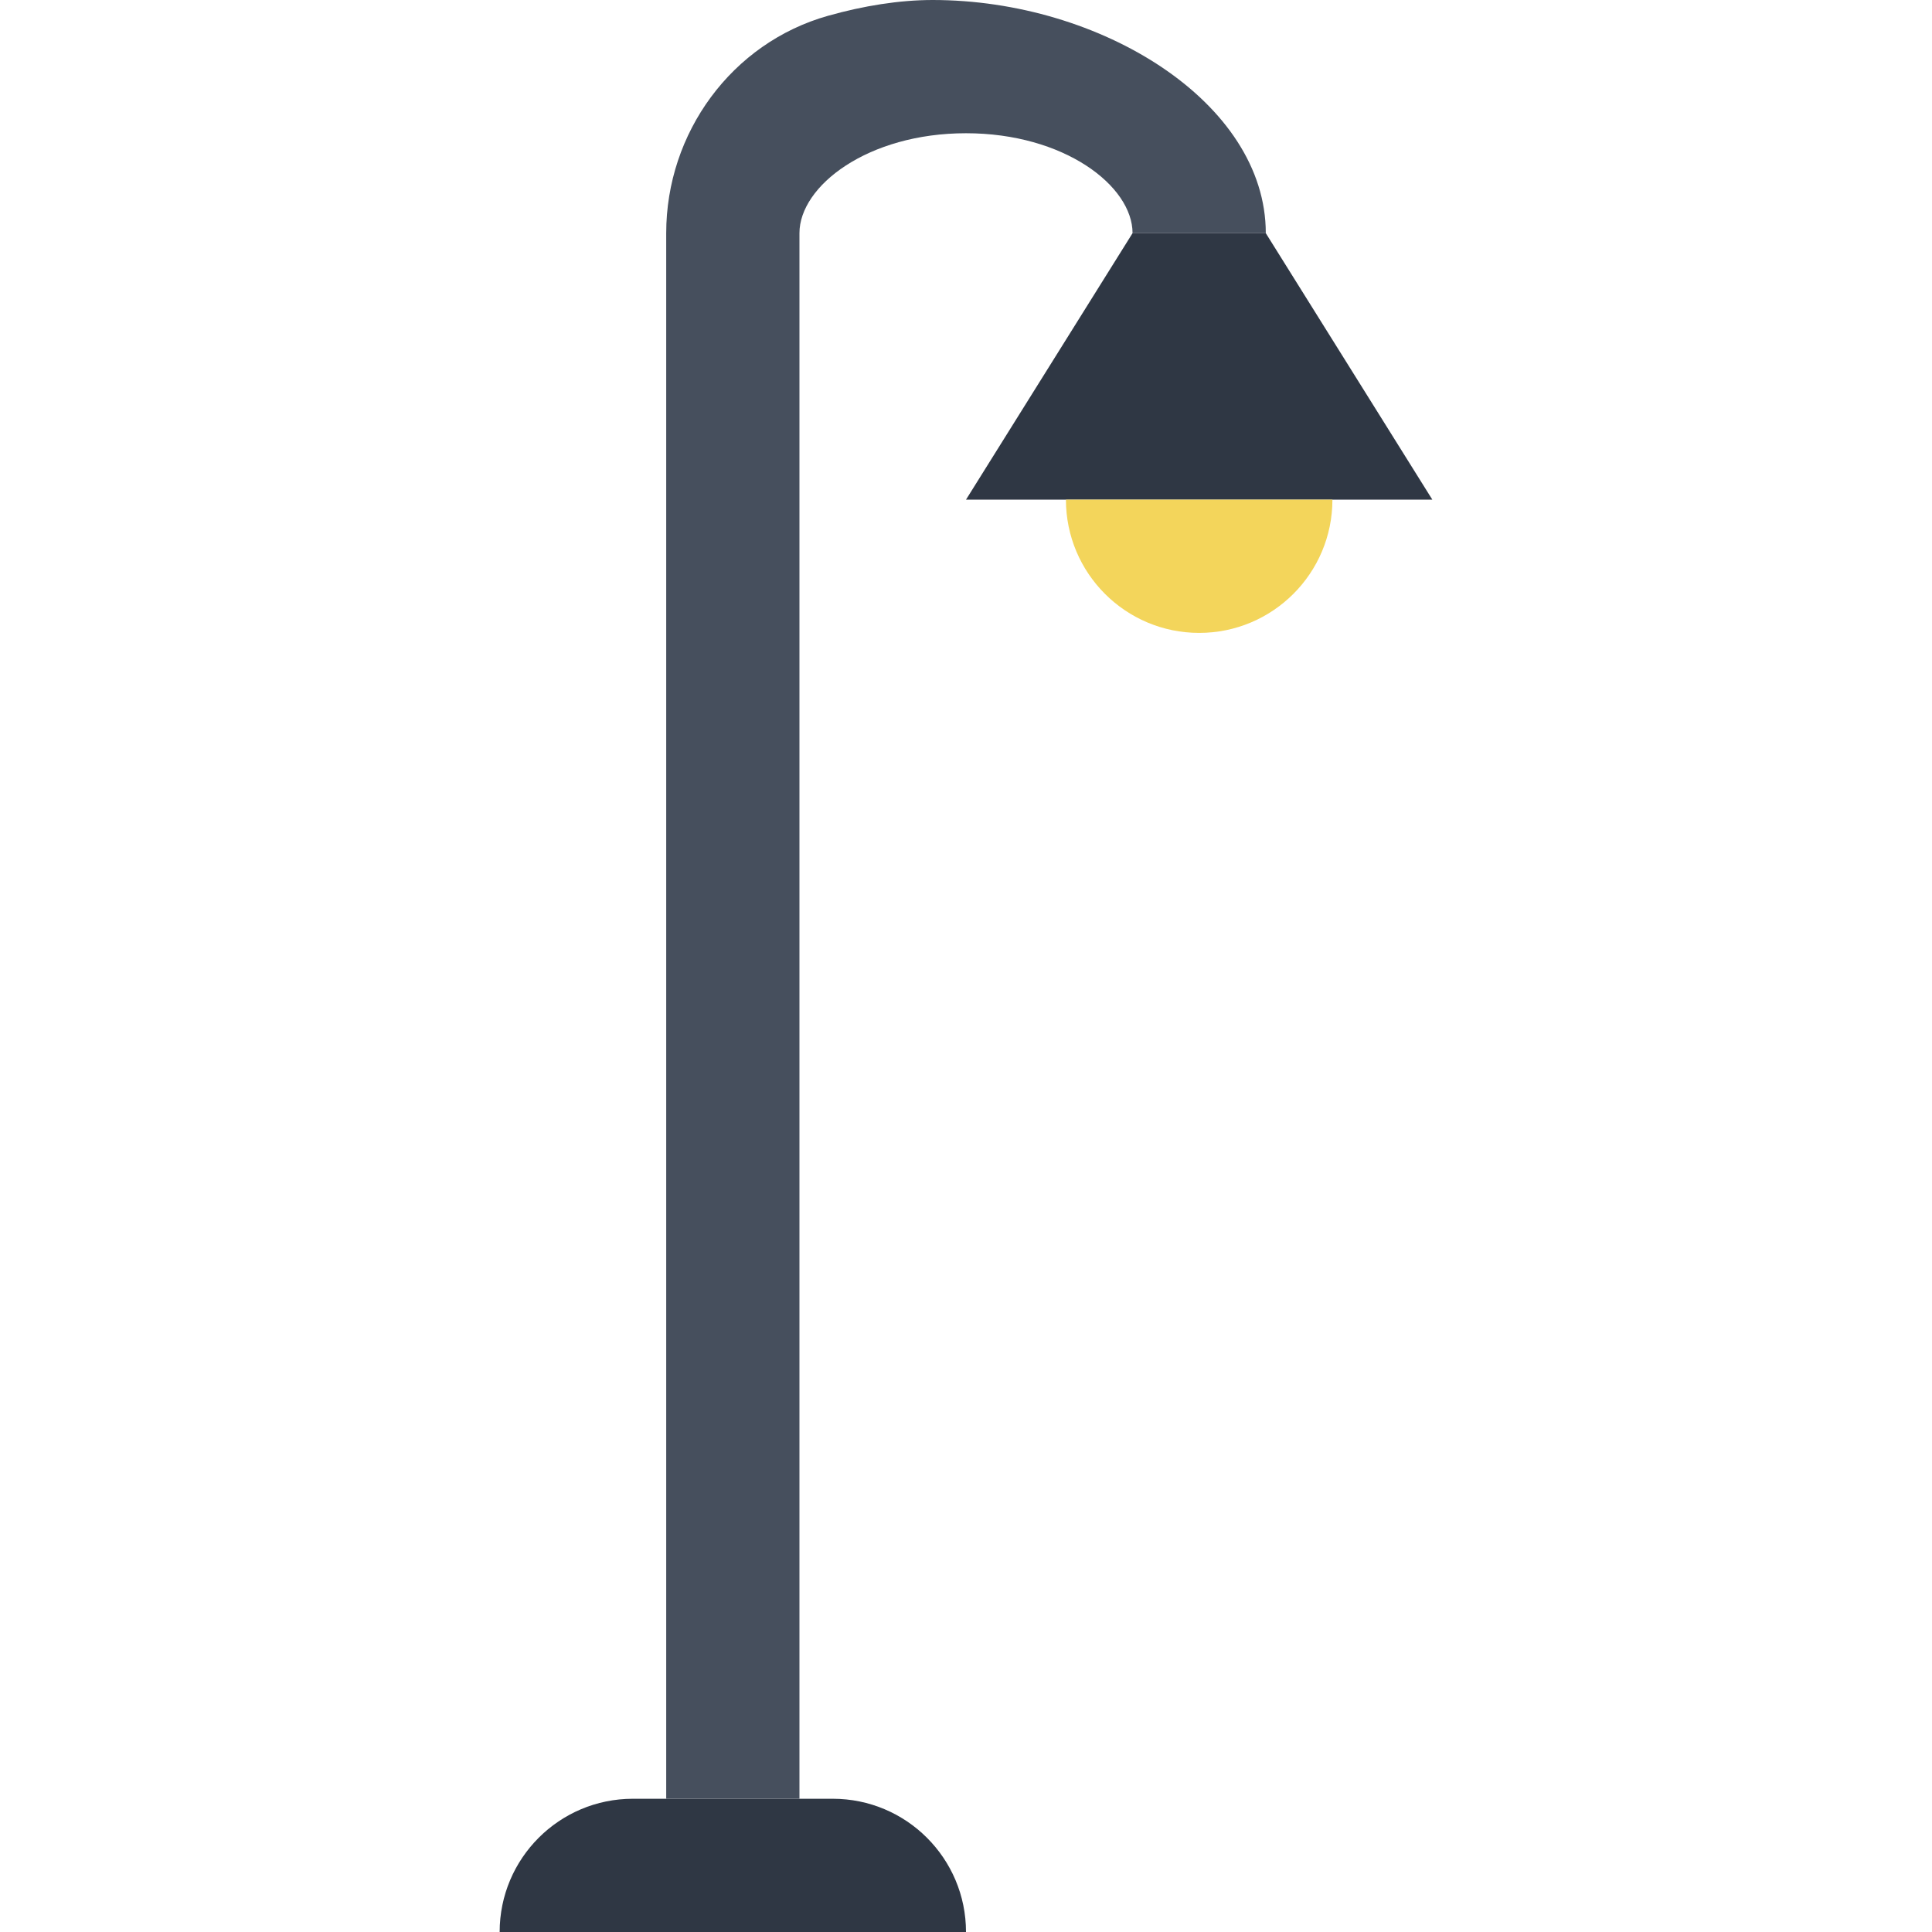 <?xml version="1.0" encoding="iso-8859-1"?>
<!-- Generator: Adobe Illustrator 19.0.0, SVG Export Plug-In . SVG Version: 6.00 Build 0)  -->
<svg version="1.1" id="Layer_1" xmlns="http://www.w3.org/2000/svg" xmlns:xlink="http://www.w3.org/1999/xlink" x="0px" y="0px"
	 viewBox="0 0 512 512" style="enable-background:new 0 0 512 512;" xml:space="preserve">
<g transform="translate(0 -1)">
	<path style="fill:#2F3744;" d="M256,513H132.414c0-19.5,15.81-35.31,35.31-35.31h52.966C240.19,477.69,256,493.5,256,513"/>
	<path style="fill:#464F5D;" d="M176.552,62.793V477.69h35.31V62.793c0-12.526,18.132-26.483,44.138-26.483
		c26.006,0,44.138,13.956,44.138,26.483h35.31C335.448,28.145,291.725,1,247.172,1c-8.854,0-18.406,1.554-27.71,4.175
		C193.88,12.379,176.552,36.222,176.552,62.793"/>
	<polygon style="fill:#2F3744;" points="379.586,133.414 256,133.414 300.138,62.793 335.448,62.793 	"/>
	<path style="fill:#F3D55B;" d="M282.483,133.414c0,19.5,15.81,35.31,35.31,35.31c19.5,0,35.31-15.81,35.31-35.31H282.483z"/>
</g>
<g>
</g>
<g>
</g>
<g>
</g>
<g>
</g>
<g>
</g>
<g>
</g>
<g>
</g>
<g>
</g>
<g>
</g>
<g>
</g>
<g>
</g>
<g>
</g>
<g>
</g>
<g>
</g>
<g>
</g>
</svg>
